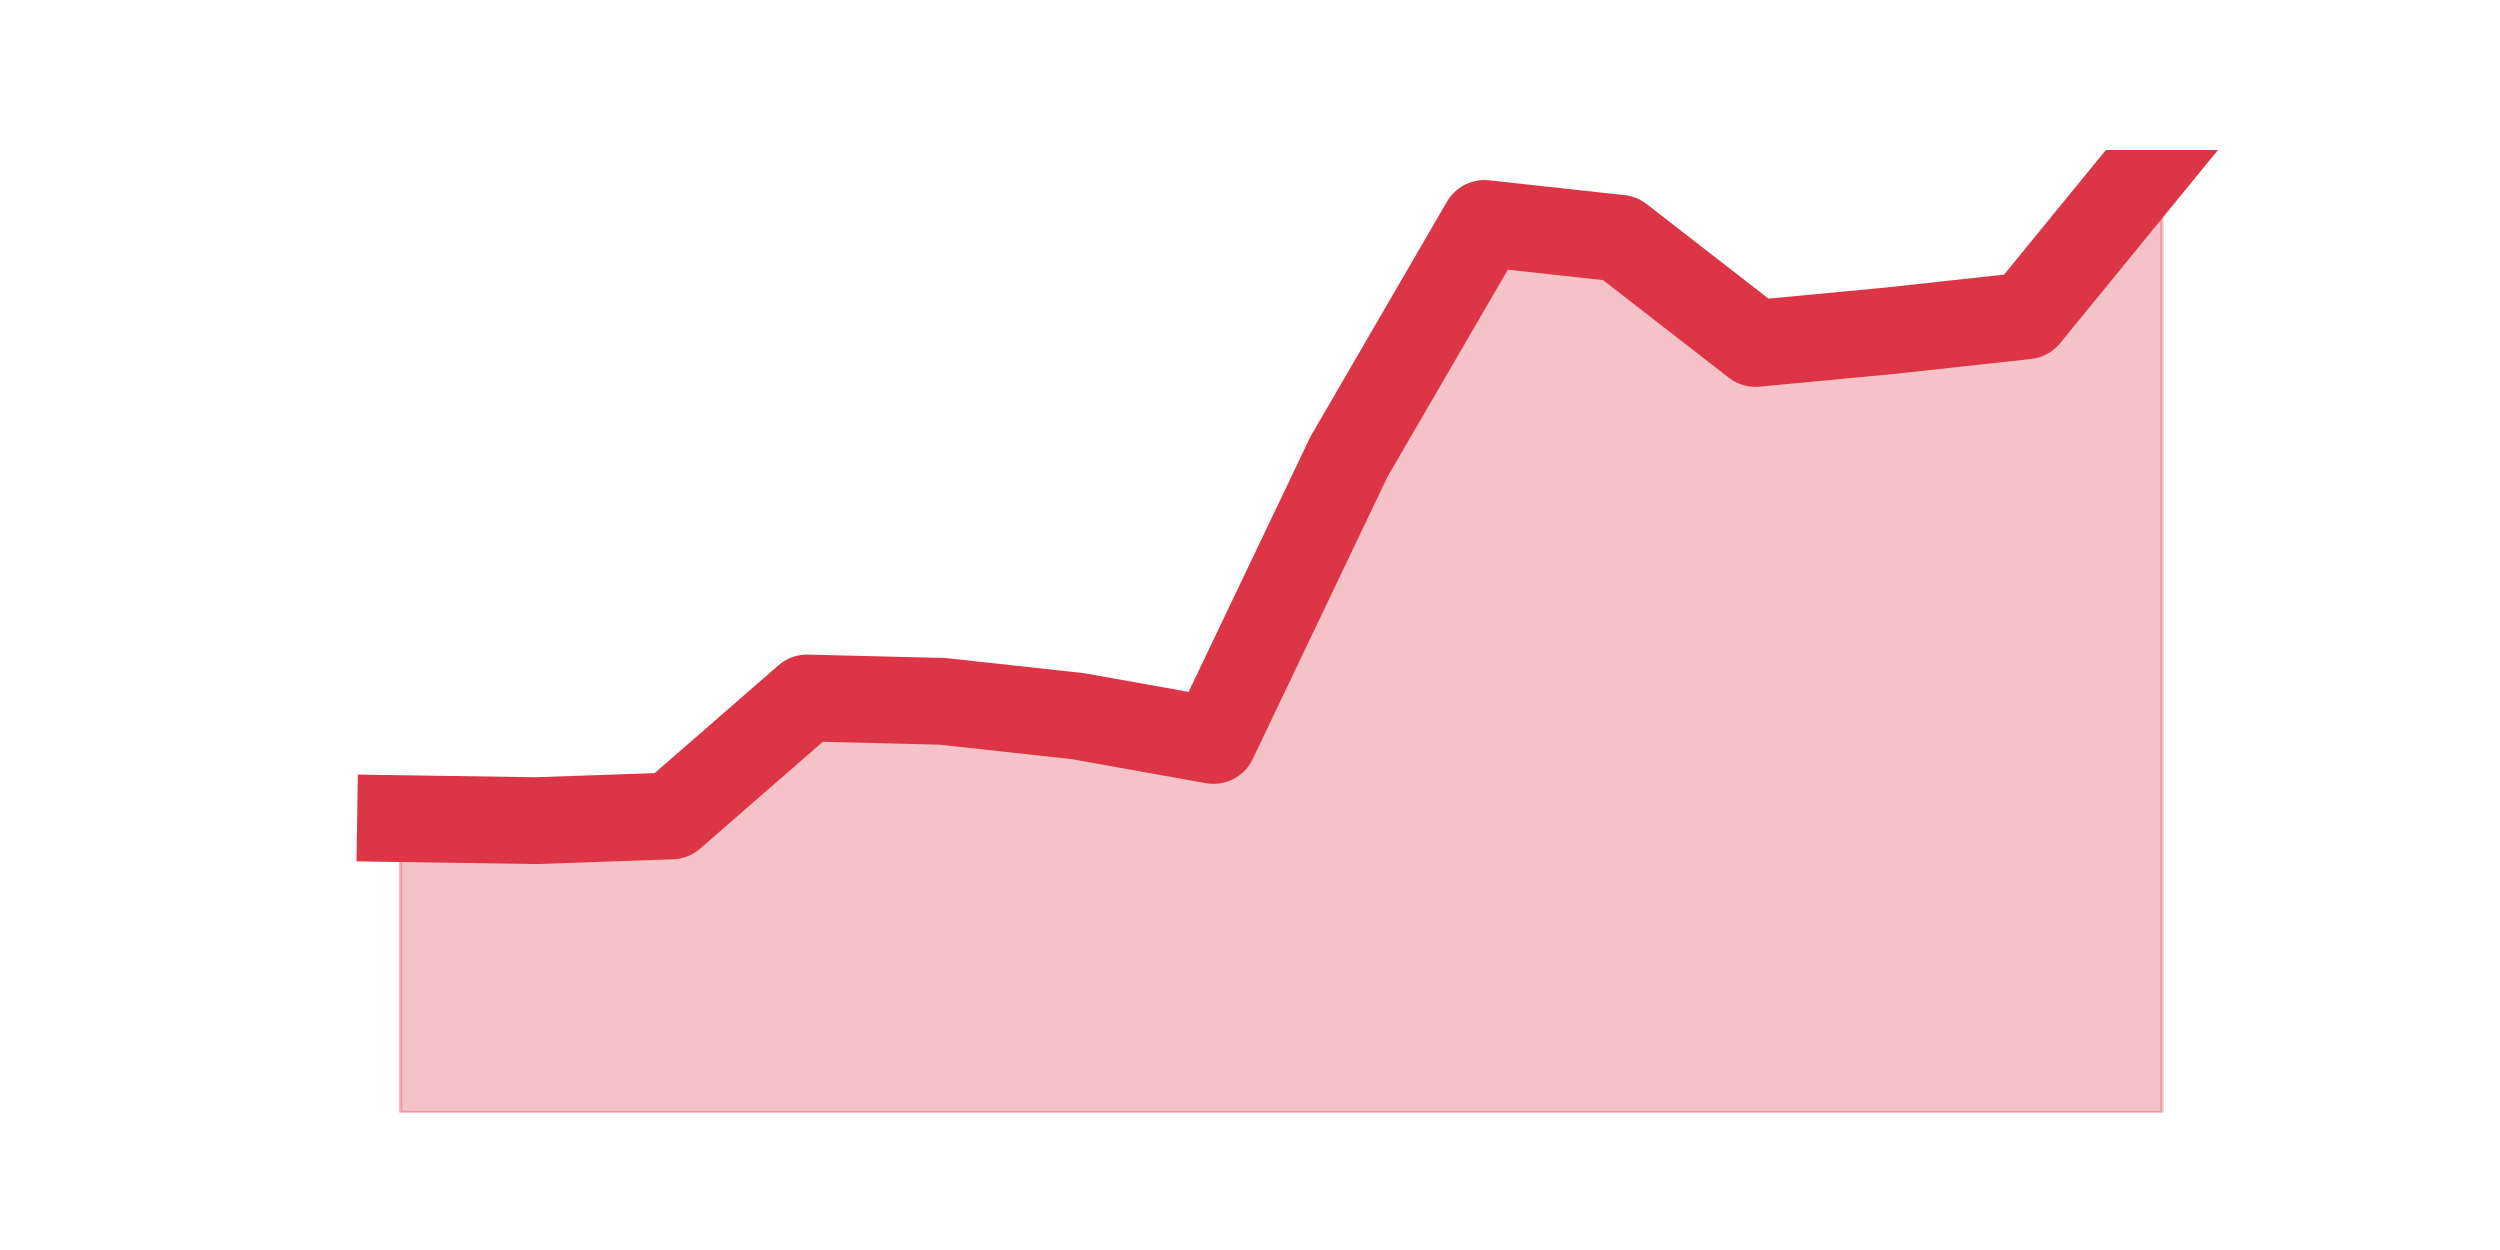 <?xml version="1.0" encoding="utf-8" standalone="no"?>
<!DOCTYPE svg PUBLIC "-//W3C//DTD SVG 1.1//EN"
  "http://www.w3.org/Graphics/SVG/1.1/DTD/svg11.dtd">
<svg height="360pt" version="1.1" viewBox="0 0 720 360" width="720pt" xmlns="http://www.w3.org/2000/svg" xmlns:xlink="http://www.w3.org/1999/xlink">
 <defs>
  <style type="text/css">*{stroke-linecap:butt;stroke-linejoin:round;}</style>
 </defs>
 <g id="figure_1">
  <g id="patch_1">
   <path d="M 0 360 
L 720 360 
L 720 0 
L 0 0 
z
" style="fill:none;"/>
  </g>
  <g id="axes_1">
   <g id="matplotlib.axis_1"/>
   <g id="matplotlib.axis_2"/>
   <g id="PolyCollection_1">
    <defs>
     <path d="M 115.364 -124.235 
L 115.364 -39.6 
L 154.385 -39.6 
L 193.406 -39.6 
L 232.427 -39.6 
L 271.448 -39.6 
L 310.469 -39.6 
L 349.49 -39.6 
L 388.51 -39.6 
L 427.531 -39.6 
L 466.552 -39.6 
L 505.573 -39.6 
L 544.594 -39.6 
L 583.615 -39.6 
L 622.636 -39.6 
L 622.636 -316.8 
L 622.636 -316.8 
L 583.615 -269.047 
L 544.594 -264.776 
L 505.573 -261.088 
L 466.552 -291.371 
L 427.531 -295.641 
L 388.51 -228.476 
L 349.49 -146.753 
L 310.469 -153.741 
L 271.448 -158.012 
L 232.427 -158.982 
L 193.406 -125.012 
L 154.385 -123.653 
L 115.364 -124.235 
z
" id="m81d473aa73" style="stroke:#dc3545;stroke-opacity:0.3;"/>
    </defs>
    <g clip-path="url(#p83d5497e88)">
     <use style="fill:#dc3545;fill-opacity:0.3;stroke:#dc3545;stroke-opacity:0.3;" x="0" xlink:href="#m81d473aa73" y="360"/>
    </g>
   </g>
   <g id="line2d_1">
    <path clip-path="url(#p83d5497e88)" d="M 115.364 235.765 
L 154.385 236.347 
L 193.406 234.988 
L 232.427 201.018 
L 271.448 201.988 
L 310.469 206.259 
L 349.49 213.247 
L 388.51 131.524 
L 427.531 64.359 
L 466.552 68.629 
L 505.573 98.912 
L 544.594 95.224 
L 583.615 90.953 
L 622.636 43.2 
" style="fill:none;stroke:#dc3545;stroke-linecap:square;stroke-width:25;"/>
   </g>
  </g>
 </g>
 <defs>
  <clipPath id="p83d5497e88">
   <rect height="277.2" width="558" x="90" y="43.2"/>
  </clipPath>
 </defs>
</svg>
